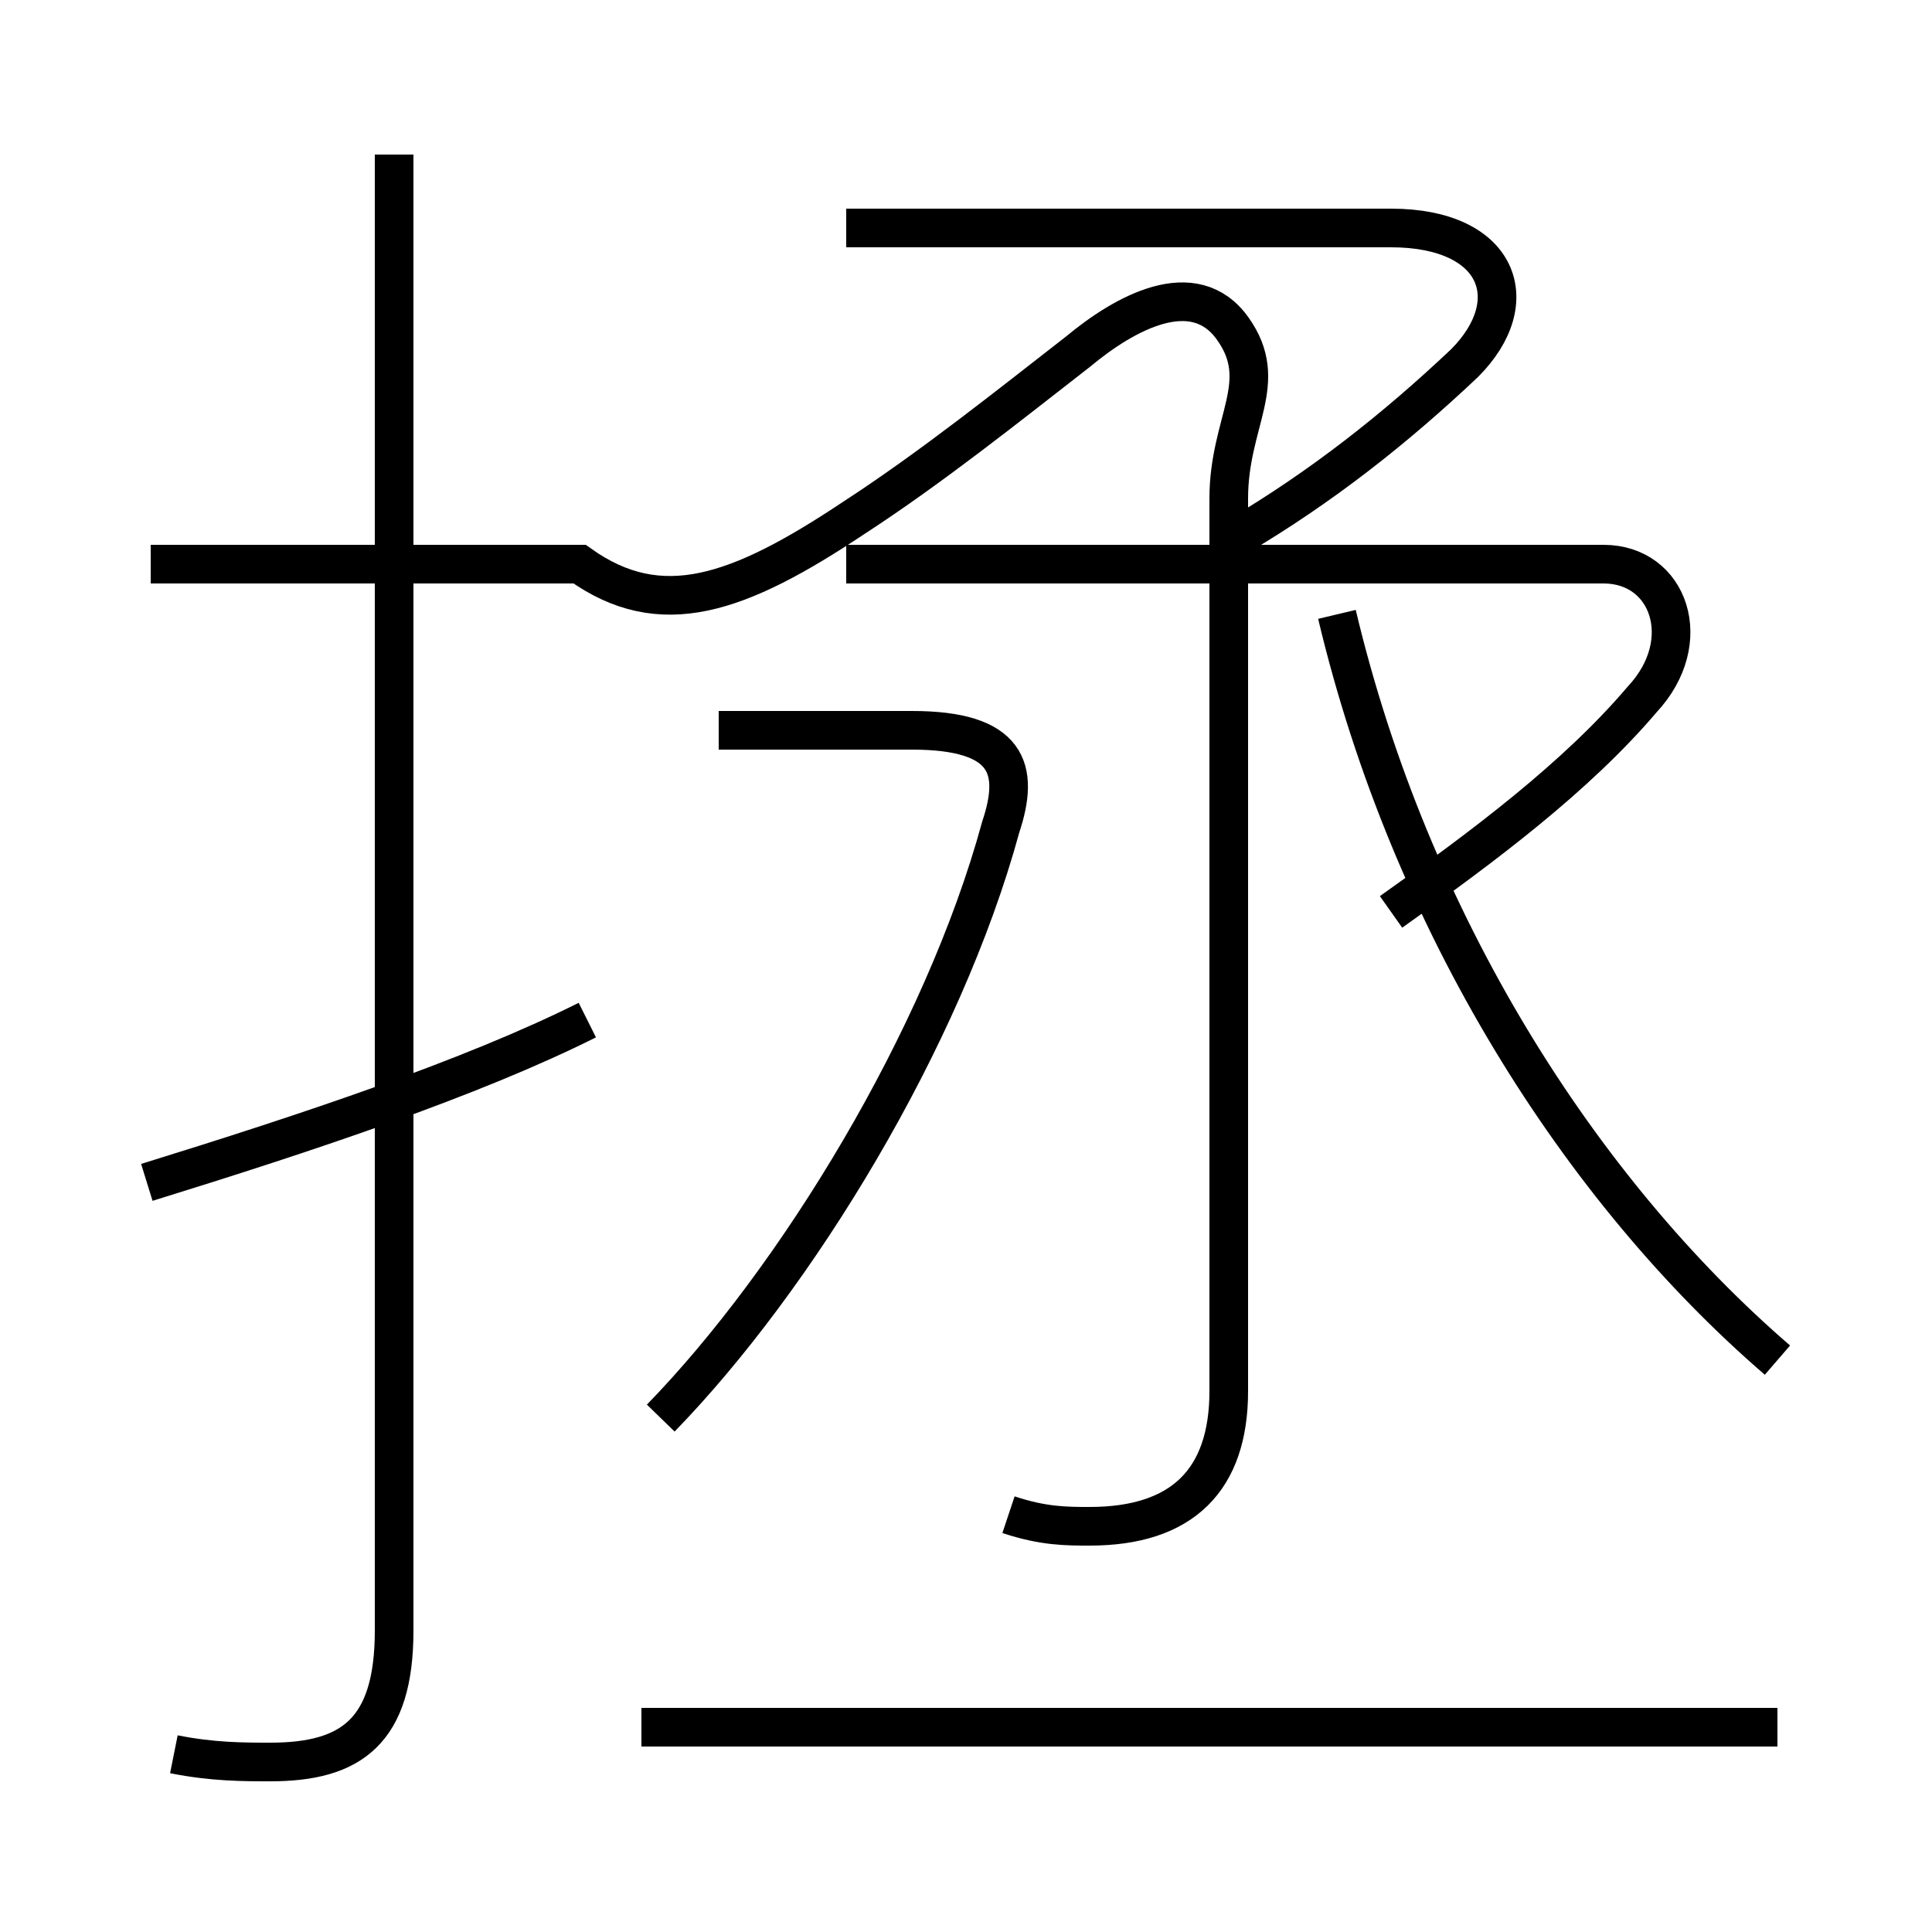 <?xml version='1.0' encoding='utf8'?>
<svg viewBox="0.0 -6.0 50.0 50.0" version="1.1" xmlns="http://www.w3.org/2000/svg">
<rect x="0.0" y="-6.0" width="50.0" height="50.0" fill="#808080" stroke="none"/>
<rect x="-1000" y="-1000" width="2000" height="2000" stroke="white" fill="white"/>
<g style="fill:white;stroke:#000000;  stroke-width:1">
<path d="M 26.1 -4.8 C 27.0 -4.5 27.6 -4.5 28.2 -4.5 C 30.6 -4.5 31.8 -5.7 31.8 -8.0 L 31.8 -31.1 C 31.8 -33.1 32.9 -34.1 31.9 -35.5 C 30.9 -36.9 29.1 -35.9 27.9 -34.9 C 26.1 -33.5 24.1 -31.9 22.1 -30.6 C 19.1 -28.6 17.1 -27.9 15.0 -29.4 L 3.9 -29.4 M 3.8 -13.4 C 8.0 -14.7 12.2 -16.1 15.2 -17.6 M 4.5 1.4 C 5.5 1.6 6.3 1.6 7.0 1.6 C 9.1 1.6 10.2 0.8 10.2 -1.8 L 10.2 -40.0 M 46.0 0.7 L 16.6 0.7 M 17.1 -7.3 C 20.6 -10.9 24.4 -17.1 25.9 -22.6 C 26.4 -24.1 26.1 -25.1 23.6 -25.1 L 18.6 -25.1 M 46.0 -8.8 C 40.9 -13.2 36.5 -20.1 34.6 -28.1 M 36.0 -20.4 C 38.4 -22.1 40.8 -23.9 42.5 -25.9 C 43.9 -27.4 43.2 -29.4 41.5 -29.4 L 21.9 -29.4 M 32.0 -30.1 C 34.2 -31.4 36.1 -32.9 37.9 -34.6 C 39.5 -36.2 38.8 -38.1 36.0 -38.1 L 21.9 -38.1" transform="translate(0.0, 38.0)" />
</g>
</svg>